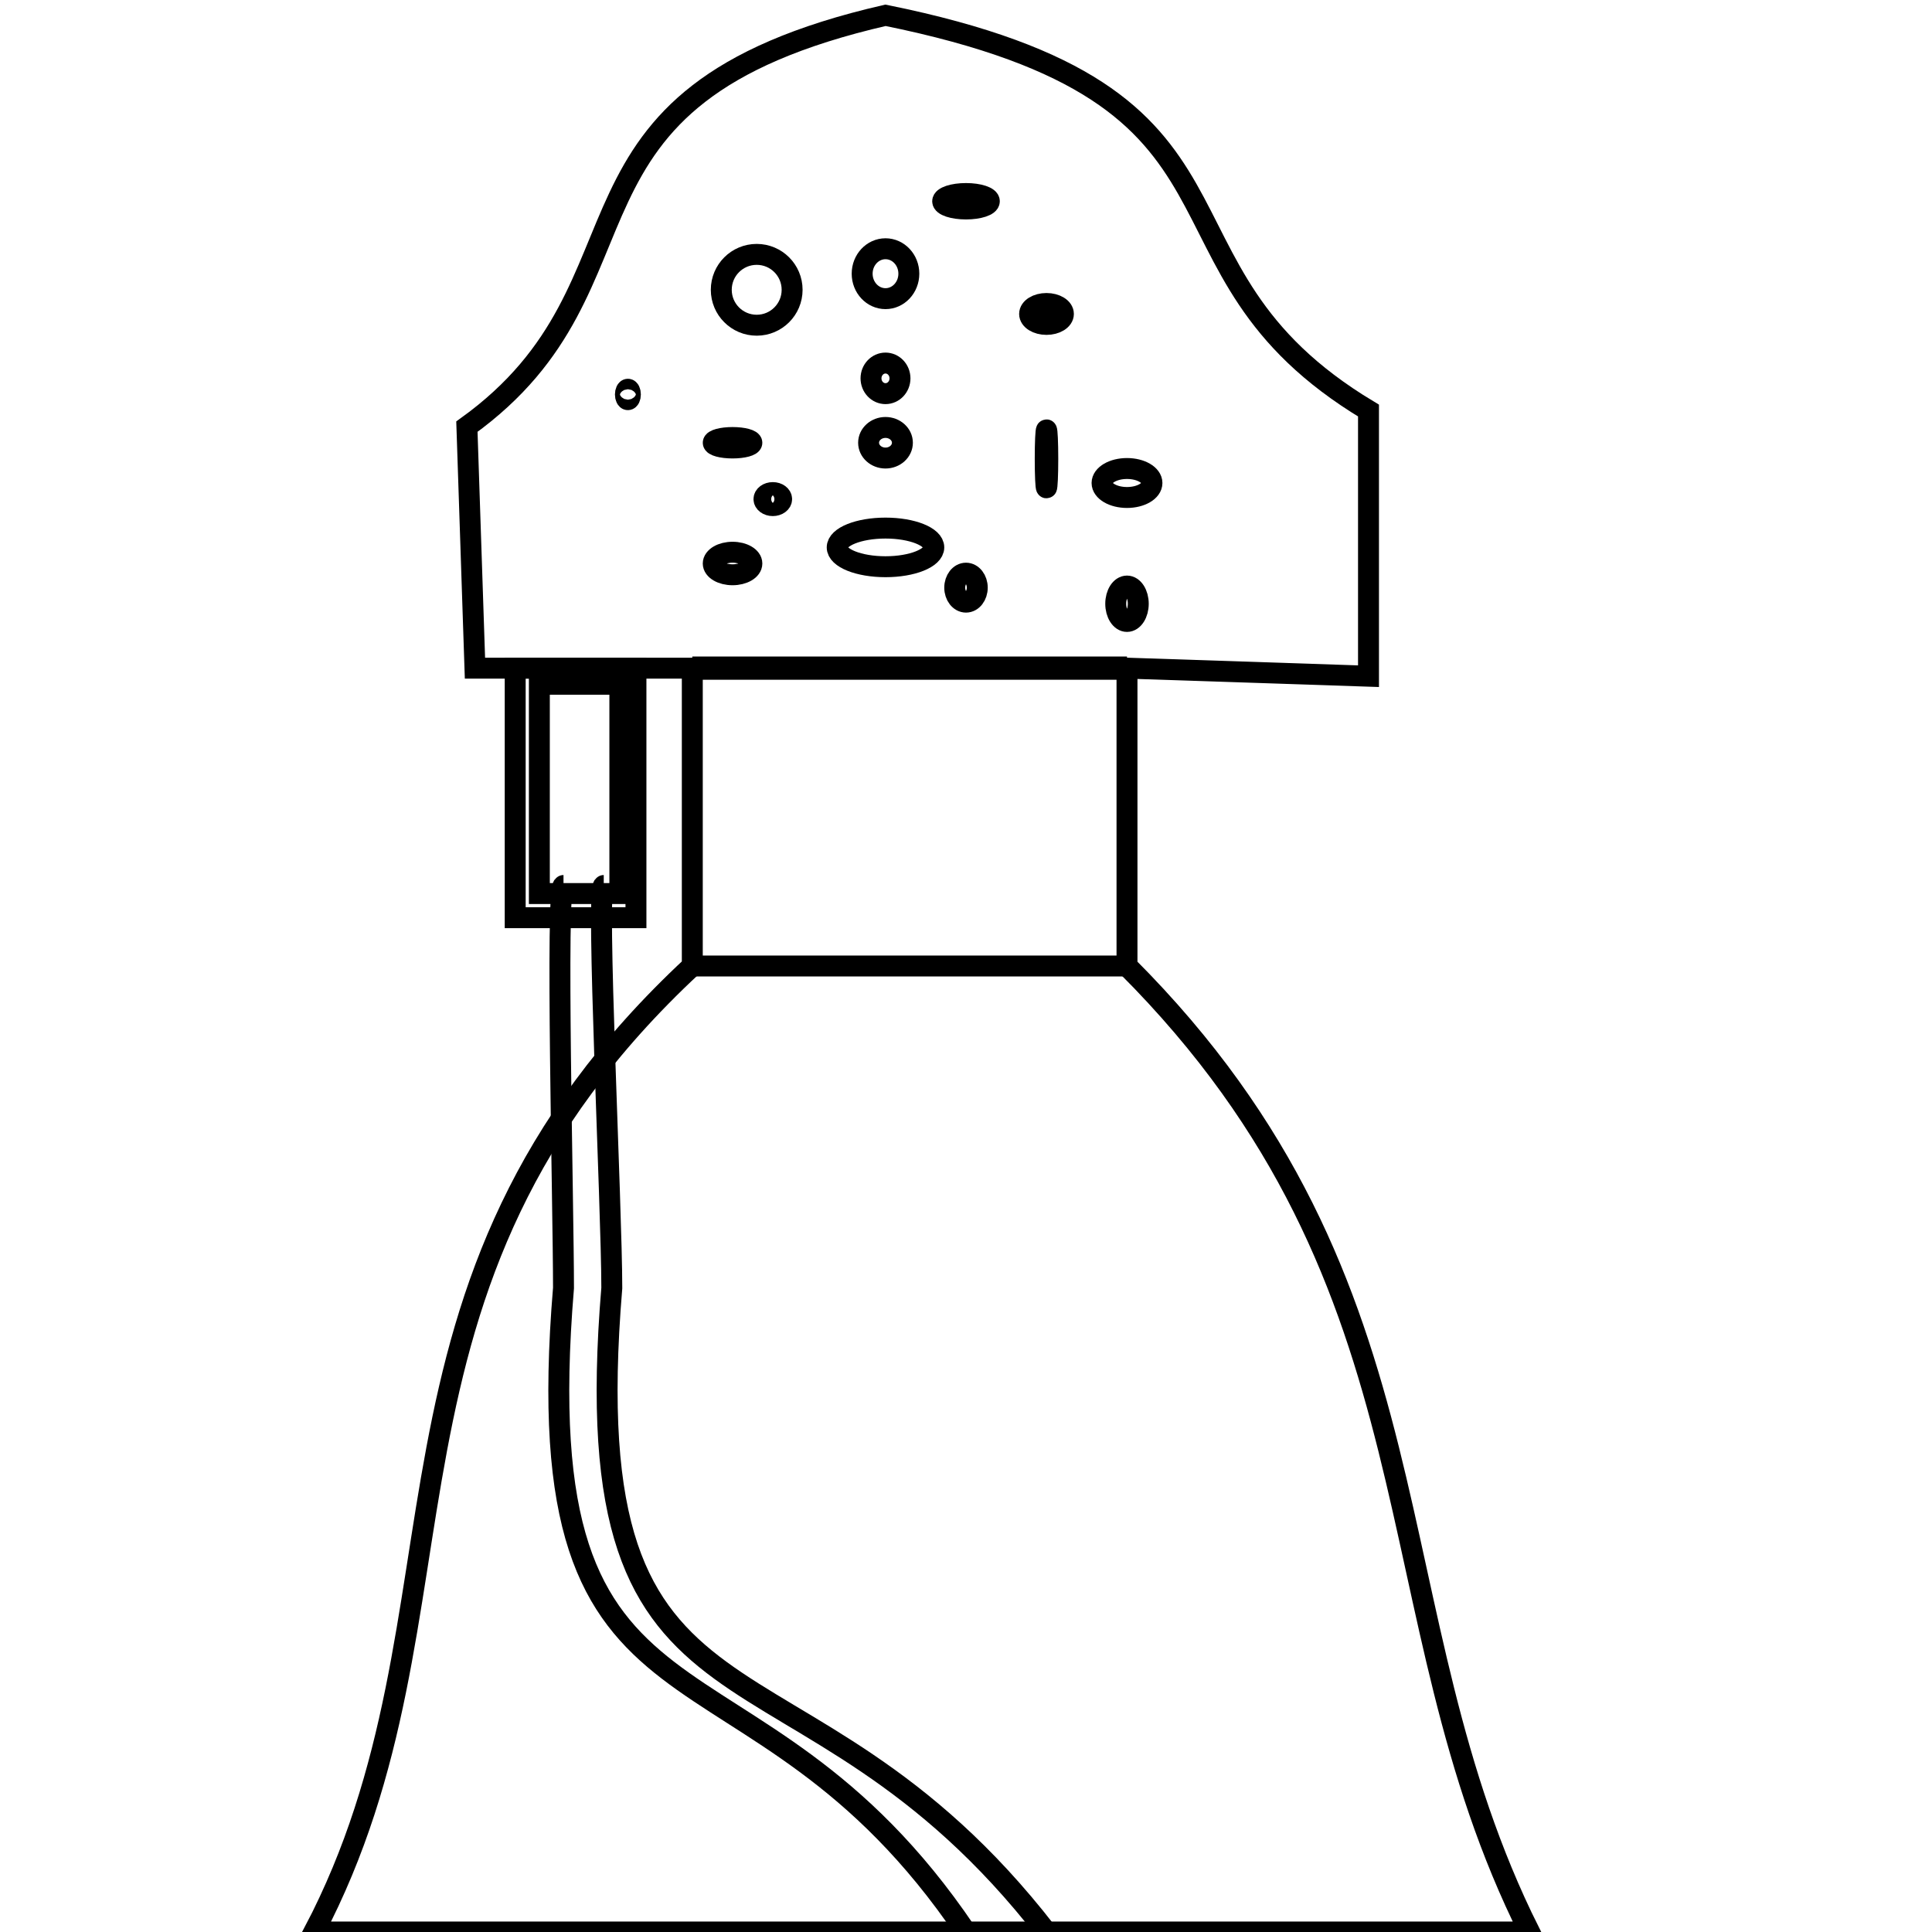 <?xml version="1.0" encoding="UTF-8" standalone="no"?>
<!-- Created with Inkscape (http://www.inkscape.org/) -->

<svg
   width="24mm"
   height="24mm"
   viewBox="0 0 24 24"
   version="1.1"
   id="svg1"
   inkscape:version="1.4 (86a8ad7, 2024-10-11)"
   sodipodi:docname="ecumeur.svg"
   xmlns:inkscape="http://www.inkscape.org/namespaces/inkscape"
   xmlns:sodipodi="http://sodipodi.sourceforge.net/DTD/sodipodi-0.dtd"
   xmlns="http://www.w3.org/2000/svg"
   xmlns:svg="http://www.w3.org/2000/svg">
  <sodipodi:namedview
     id="namedview1"
     pagecolor="#ffffff"
     bordercolor="#000000"
     borderopacity="0.25"
     inkscape:showpageshadow="2"
     inkscape:pageopacity="0.0"
     inkscape:pagecheckerboard="true"
     inkscape:deskcolor="#d1d1d1"
     inkscape:document-units="px"
     showborder="false"
     inkscape:antialias-rendering="true"
     showgrid="false"
     showguides="false"
     inkscape:zoom="8.1"
     inkscape:cx="26"
     inkscape:cy="45"
     inkscape:window-width="1920"
     inkscape:window-height="1009"
     inkscape:window-x="-8"
     inkscape:window-y="-8"
     inkscape:window-maximized="1"
     inkscape:current-layer="layer1" />
  <defs
     id="defs1" />
  <g
     inkscape:label="Calque 1"
     inkscape:groupmode="layer"
     id="layer1">
    <path
       style="fill:none;stroke:#000000;stroke-width:0.26"
       d="M 3.9,24 H 19 C 17,20 18,16 14,12 V 8.3 l 3,0.1 0,-3.3 C 14,3.3 16,1.2 11,0.19 6.6,1.2 8.3,3.5 5.8,5.3 l 0.1,3 H 8.6 V 12 C 4.3,16 6,20 3.9,24 Z"
       id="path3"
       sodipodi:nodetypes="cccccccccccc" />
    <rect
       style="fill:none;stroke:#000000;stroke-width:0.26"
       id="rect3"
       width="1.5"
       height="3.1"
       x="6.4"
       y="8.3" />
    <path
       style="fill:none;stroke:#000000;stroke-width:0.26"
       d="m 7,11 c -0.1,0 0,4 0,5 -0.5,6 2.3,4 5,8"
       id="path4"
       sodipodi:nodetypes="csc" />
    <path
       style="fill:none;stroke:#000000;stroke-width:0.26"
       d="m 7.5,11 c -0.1,0 0.1,4 0.1,5 -0.5,6 2.3,4 5.4,8"
       id="path4-8"
       sodipodi:nodetypes="csc"
       inkscape:transform-center-x="-0.57"
       inkscape:transform-center-y="2" />
    <path
       style="fill:none;stroke:#000000;stroke-width:0.26"
       d="m 8.6,12 c 5.4,0 5.4,0 5.4,0 v 0"
       id="path5" />
    <path
       style="fill:none;stroke:#000000;stroke-width:0.289"
       d="m 8.6,8.3 c 4.4,0 4.4,0 5.4,0"
       id="path6"
       sodipodi:nodetypes="cc" />
    <rect
       style="fill:none;stroke:#000000;stroke-width:0.26"
       id="rect7"
       width="1"
       height="2.6"
       x="6.7"
       y="8.5" />
    <ellipse
       style="fill:none;stroke:#000000;stroke-width:0.26"
       id="path11"
       cx="9.1"
       cy="5.5"
       rx="0.24"
       ry="0.065" />
    <ellipse
       style="fill:none;stroke:#000000;stroke-width:0.26"
       id="path12"
       cx="11"
       cy="3.4"
       rx="0.29"
       ry="0.31" />
    <ellipse
       style="fill:none;stroke:#000000;stroke-width:0.26"
       id="path13"
       cx="13"
       cy="5.7"
       rx="0.016"
       ry="0.36" />
    <ellipse
       style="fill:none;stroke:#000000;stroke-width:0.26"
       id="path14"
       cx="11"
       cy="6.8"
       rx="0.6"
       ry="0.24" />
    <circle
       style="fill:none;stroke:#000000;stroke-width:0.26"
       id="path15"
       cx="9.4"
       cy="3.6"
       r="0.44" />
    <ellipse
       style="fill:none;stroke:#000000;stroke-width:0.26"
       id="path16"
       cx="13"
       cy="3.9"
       rx="0.21"
       ry="0.13" />
    <ellipse
       style="fill:none;stroke:#000000;stroke-width:0.26"
       id="path17"
       cx="11"
       cy="4.7"
       rx="0.18"
       ry="0.19" />
    <ellipse
       style="fill:none;stroke:#000000;stroke-width:0.26"
       id="path18"
       cx="14"
       cy="7.5"
       rx="0.14"
       ry="0.22" />
    <ellipse
       style="fill:none;stroke:#000000;stroke-width:0.26"
       id="path19"
       cx="11"
       cy="5.5"
       rx="0.21"
       ry="0.19" />
    <ellipse
       style="fill:none;stroke:#000000;stroke-width:0.26"
       id="path20"
       cx="9.6"
       cy="6.2"
       rx="0.11"
       ry="0.081" />
    <ellipse
       style="fill:none;stroke:#000000;stroke-width:0.26"
       id="path21"
       cx="9.1"
       cy="7"
       rx="0.24"
       ry="0.14" />
    <ellipse
       style="fill:none;stroke:#000000;stroke-width:0.26"
       id="path22"
       cx="12"
       cy="7.3"
       rx="0.14"
       ry="0.18" />
    <ellipse
       style="fill:none;stroke:#000000;stroke-width:0.26"
       id="path23"
       cx="14"
       cy="6"
       rx="0.31"
       ry="0.18" />
    <ellipse
       style="fill:none;stroke:#000000;stroke-width:0.26"
       id="path24"
       cx="12"
       cy="2.5"
       rx="0.29"
       ry="0.096" />
    <ellipse
       style="fill:none;stroke:#000000;stroke-width:0.26"
       id="path25"
       cx="7.8"
       cy="4.9"
       rx="0.031"
       ry="0.065" />
  </g>
</svg>

